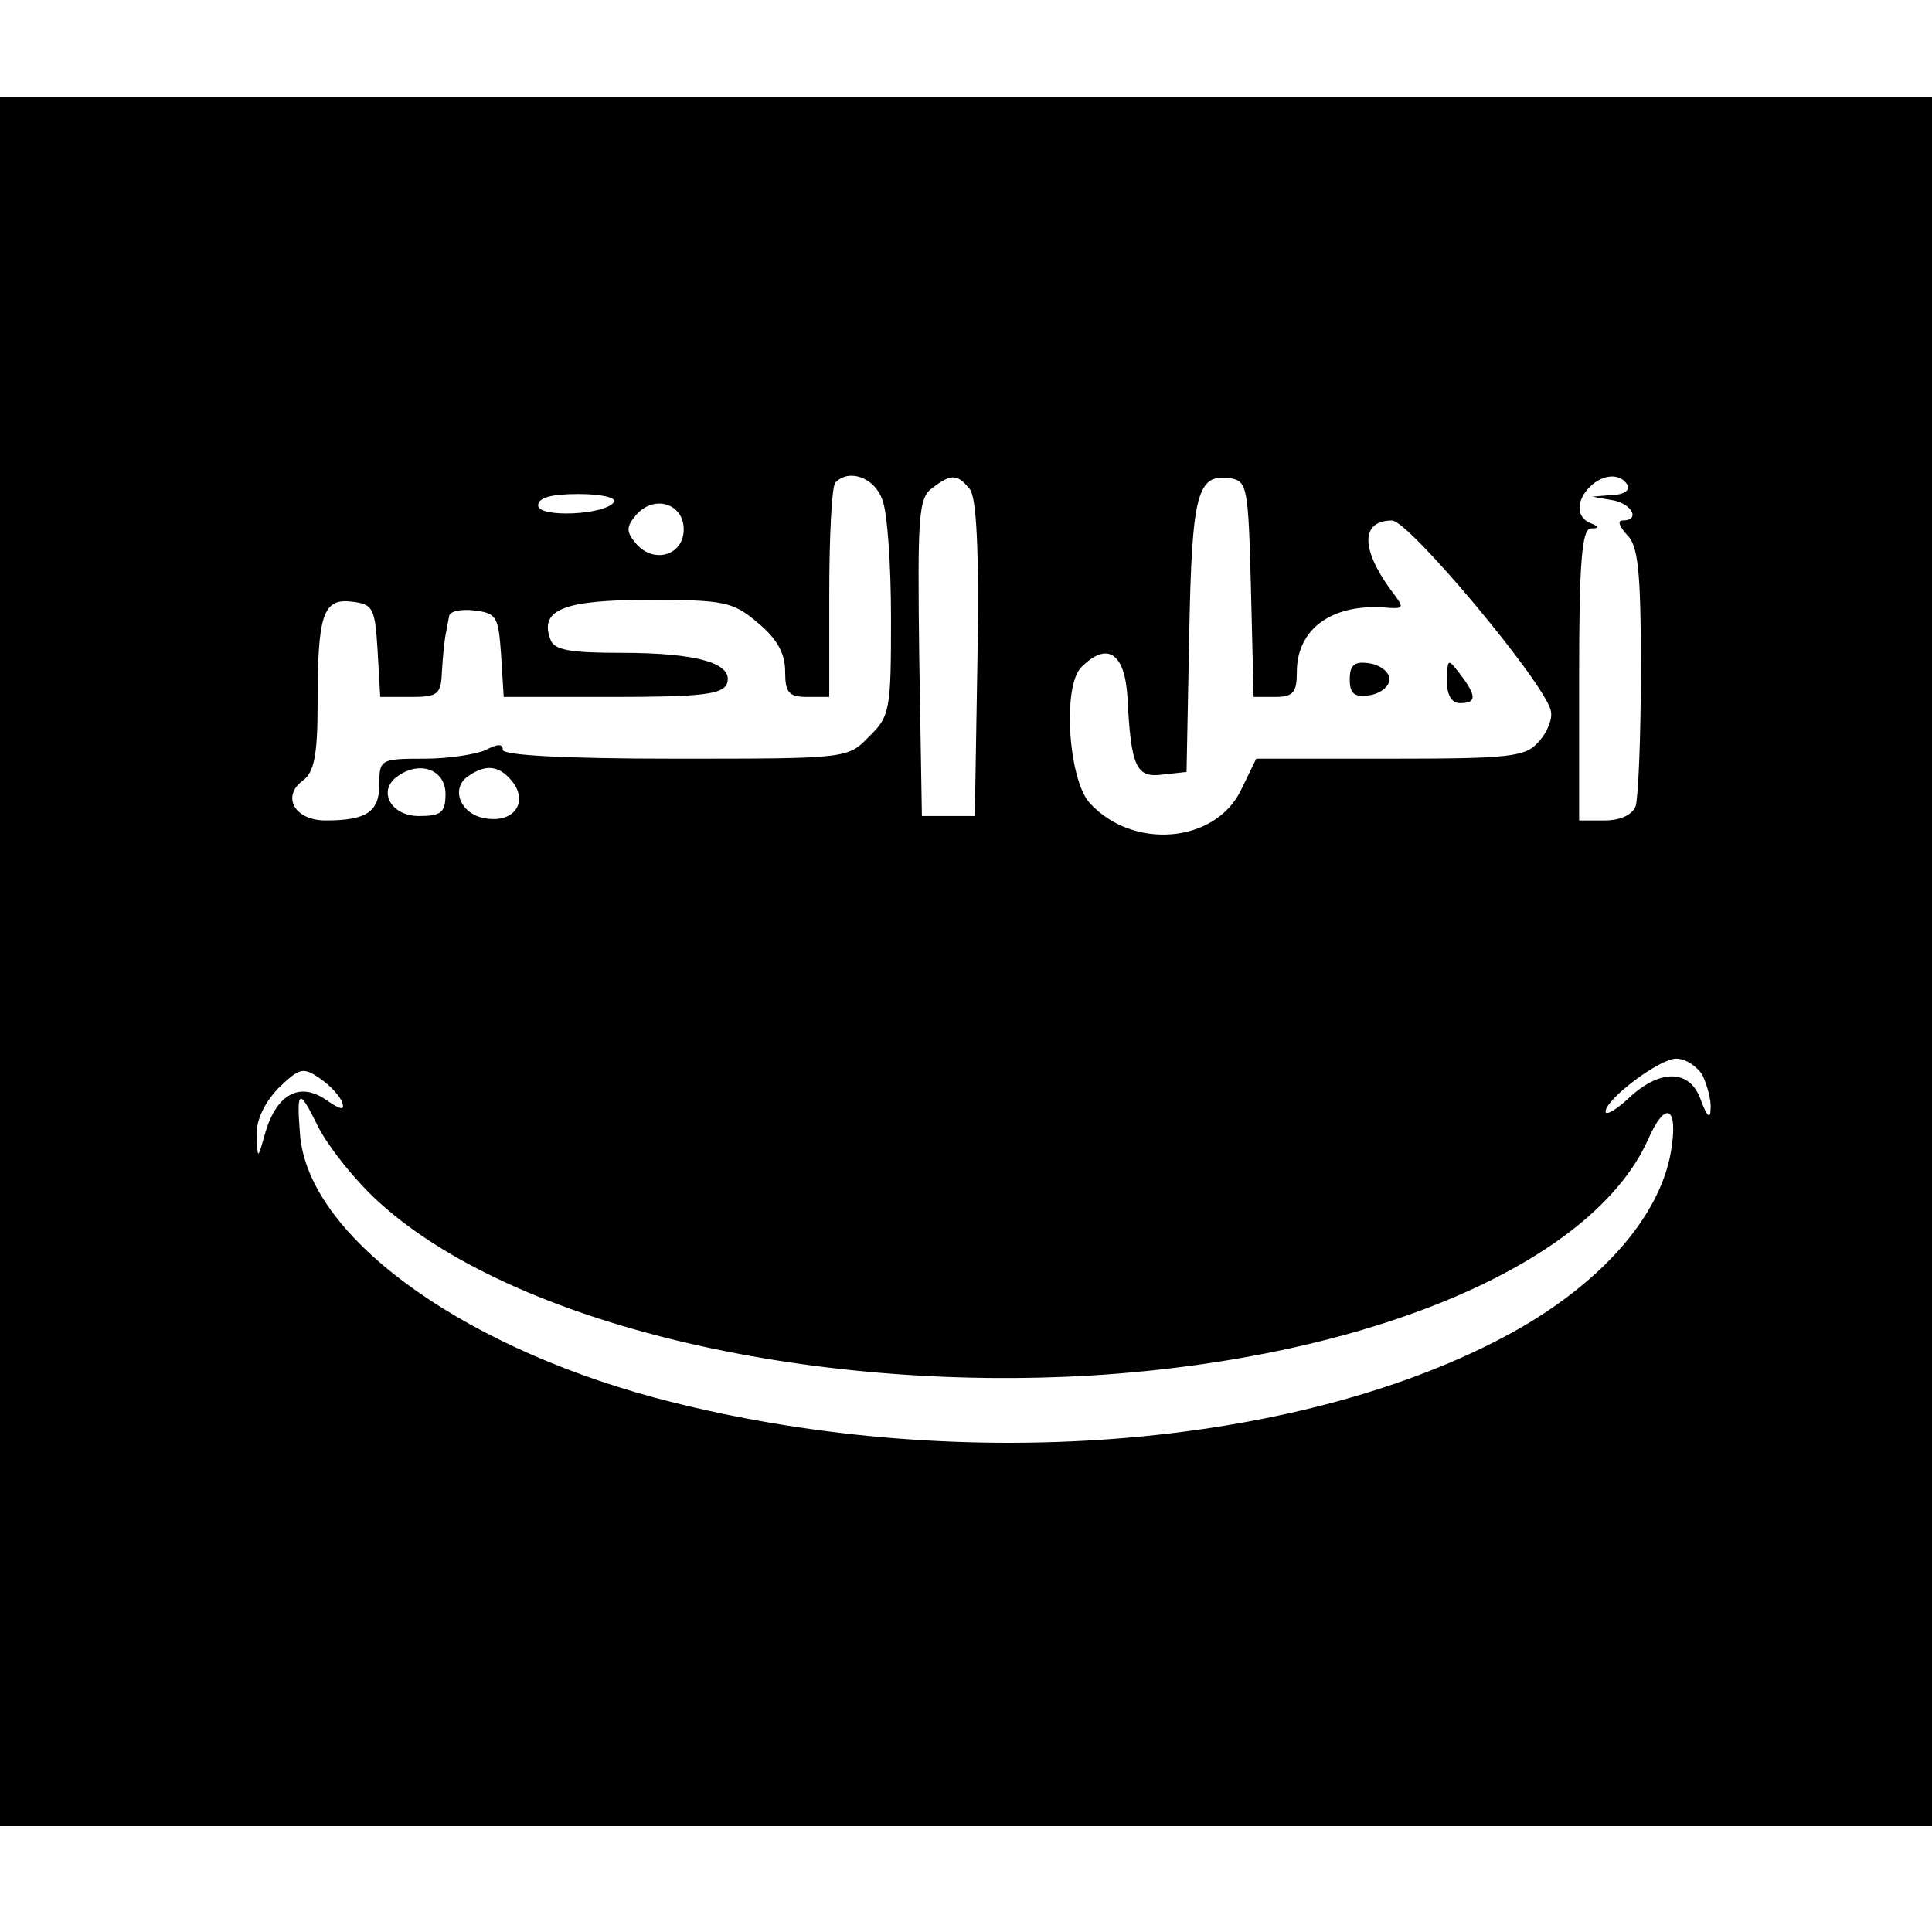 <?xml version="1.0" standalone="no"?>
<!DOCTYPE svg PUBLIC "-//W3C//DTD SVG 20010904//EN"
 "http://www.w3.org/TR/2001/REC-SVG-20010904/DTD/svg10.dtd">
<svg version="1.0" xmlns="http://www.w3.org/2000/svg"
 width="219pt" height="219pt" viewBox="0 0 219 219"
 preserveAspectRatio="xMidYMid meet">
<g transform="translate(0,219) scale(0.1,-0.1)"
fill="#000000" stroke="none">
<path d="M0 1100 l0 -980 1095 0 1095 0 0 980 0 980 -1095 0 -1095 0 0 -980z
m1000 524 c6 -14 10 -75 10 -135 0 -103 -1 -111 -25 -134 -24 -25 -25 -25
-220 -25 -128 0 -195 4 -195 10 0 7 -6 7 -19 0 -11 -5 -42 -10 -70 -10 -50 0
-51 -1 -51 -29 0 -31 -14 -41 -61 -41 -35 0 -50 27 -26 45 13 9 17 29 17 86 0
103 6 121 39 117 24 -3 26 -7 29 -55 l3 -53 35 0 c31 0 34 3 35 30 1 17 3 35
4 40 1 6 3 15 4 21 0 6 13 9 29 7 25 -3 27 -7 30 -50 l3 -48 123 0 c102 0 125
3 130 15 8 23 -33 35 -120 35 -57 0 -76 3 -80 15 -13 34 15 45 111 45 86 0 96
-2 124 -26 22 -18 31 -35 31 -55 0 -24 4 -29 25 -29 l25 0 0 118 c0 65 3 122
7 125 15 16 44 6 53 -19z m99 12 c8 -9 11 -69 9 -192 l-3 -179 -30 0 -30 0 -3
180 c-2 160 -1 181 15 192 21 16 28 16 42 -1z m319 -113 l3 -123 24 0 c21 0
25 5 25 28 0 50 41 79 104 73 18 -1 18 0 2 21 -34 47 -33 78 2 78 19 0 174
-185 180 -216 2 -9 -4 -24 -14 -35 -15 -17 -32 -19 -169 -19 l-151 0 -17 -35
c-29 -61 -123 -69 -172 -15 -24 27 -31 133 -9 154 29 29 49 16 52 -34 4 -80
10 -92 40 -88 l27 3 3 154 c3 162 9 184 46 179 20 -3 21 -10 24 -125z m427
117 c3 -5 -4 -11 -17 -11 l-23 -2 23 -4 c22 -4 32 -23 11 -23 -6 0 -3 -7 5
-16 13 -12 16 -41 16 -154 0 -76 -3 -145 -6 -154 -4 -10 -18 -16 -35 -16 l-29
0 0 165 c0 125 3 165 13 166 10 0 10 2 0 6 -16 6 -17 25 -1 41 15 15 35 16 43
2z m-1149 -19 c-10 -15 -86 -18 -86 -4 0 9 15 13 46 13 25 0 43 -4 40 -9z m79
-31 c0 -30 -35 -40 -55 -15 -10 12 -10 18 0 30 20 25 55 15 55 -15z m-270
-300 c0 -21 -5 -25 -30 -25 -33 0 -48 30 -23 46 25 17 53 6 53 -21z m75 15
c19 -23 4 -47 -27 -43 -31 3 -44 35 -21 49 19 13 34 11 48 -6z m1350 -334 c5
-11 10 -28 9 -38 0 -12 -4 -9 -11 10 -12 35 -46 36 -82 2 -14 -13 -26 -20 -26
-15 0 14 61 60 80 60 11 0 24 -9 30 -19z m-1542 -31 c3 -9 -2 -8 -18 3 -30 21
-56 7 -69 -36 -9 -32 -9 -32 -10 -4 -1 17 9 37 24 53 24 23 28 25 47 12 12 -8
24 -21 26 -28z m43 -114 c151 -136 481 -215 809 -195 314 20 565 127 628 267
20 46 35 38 26 -14 -13 -74 -80 -149 -179 -204 -243 -134 -638 -164 -974 -74
-225 61 -393 186 -401 299 -4 51 -1 52 21 7 12 -23 43 -62 70 -86z"/>
<path d="M1530 1420 c0 -16 5 -21 23 -18 12 2 22 10 22 18 0 8 -10 16 -22 18
-18 3 -23 -2 -23 -18z"/>
<path d="M1640 1419 c0 -16 5 -26 15 -26 19 0 19 8 0 33 -14 18 -14 18 -15 -7z"/>
</g>
</svg>
